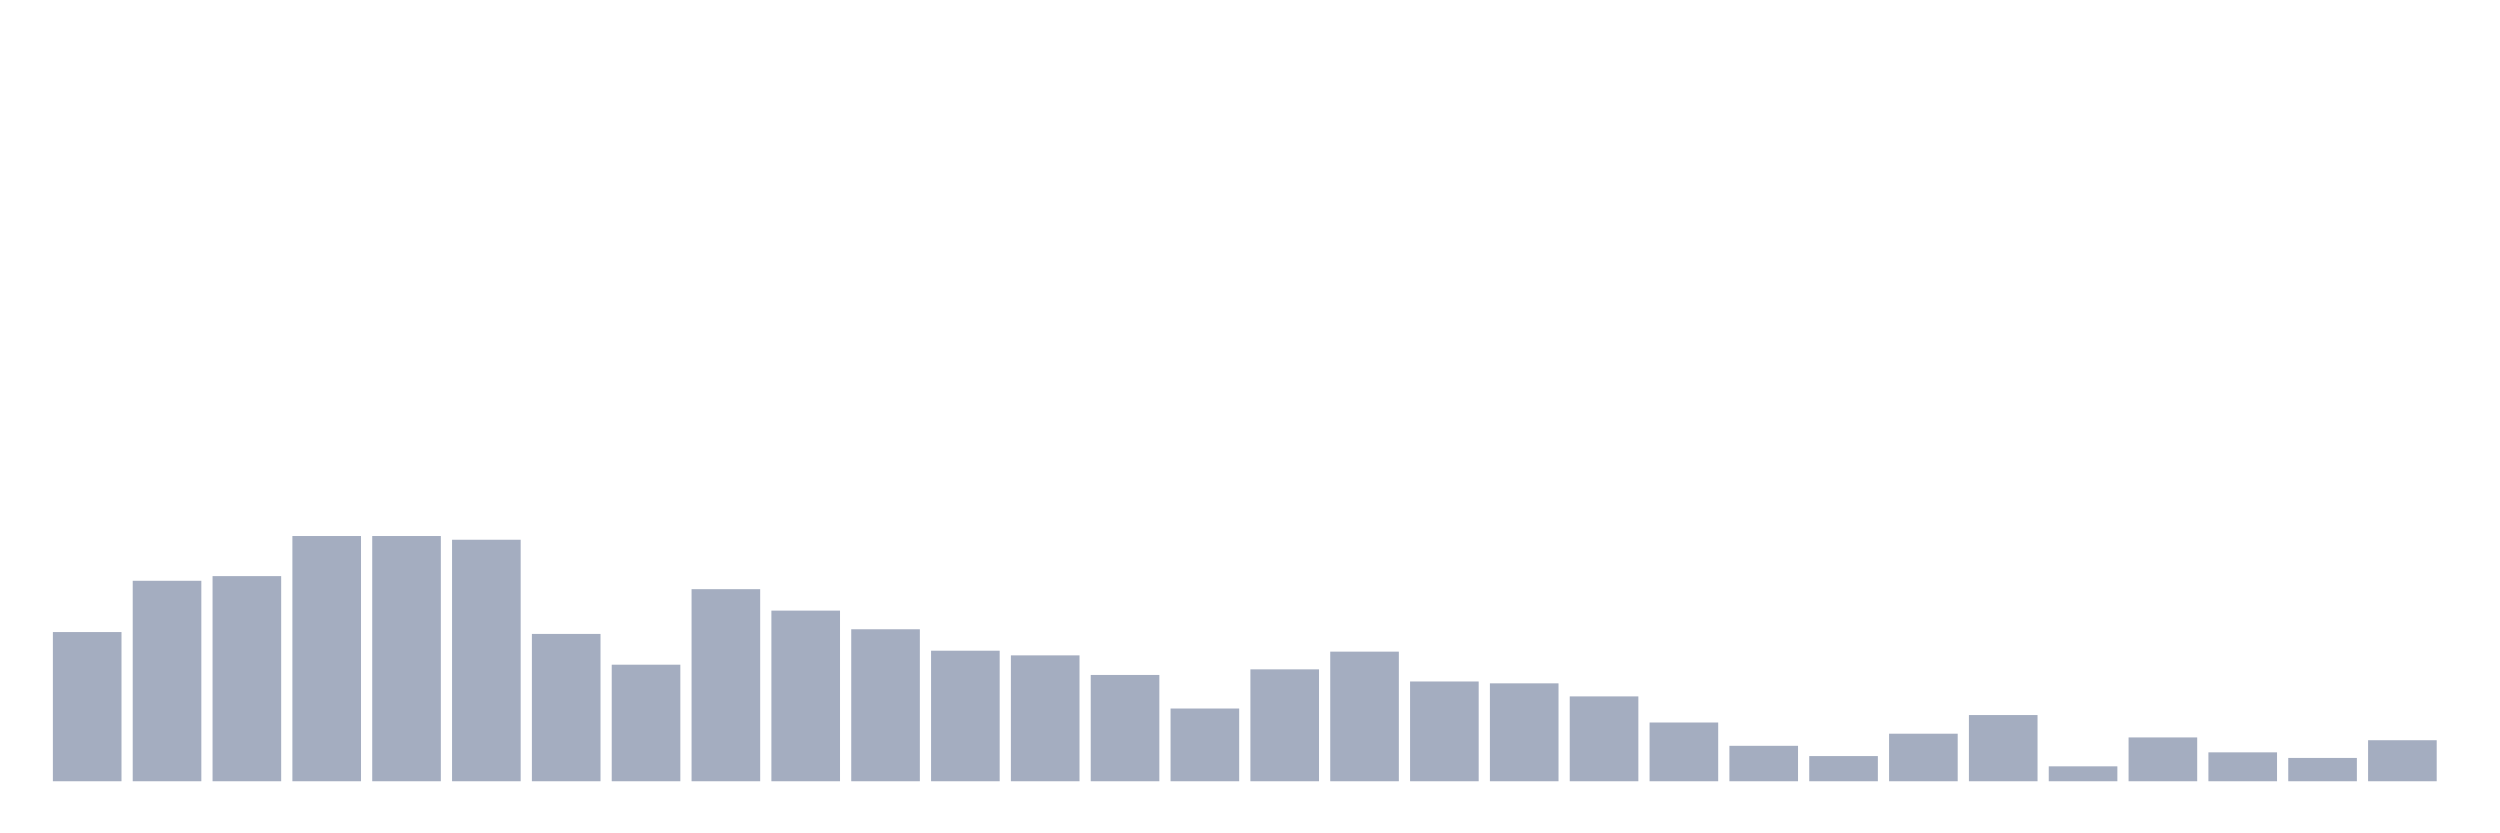 <svg xmlns="http://www.w3.org/2000/svg" viewBox="0 0 480 160"><g transform="translate(10,10)"><rect class="bar" x="0.153" width="13.175" y="111.355" height="28.645" fill="rgb(164,173,192)"></rect><rect class="bar" x="15.482" width="13.175" y="101.509" height="38.491" fill="rgb(164,173,192)"></rect><rect class="bar" x="30.81" width="13.175" y="100.614" height="39.386" fill="rgb(164,173,192)"></rect><rect class="bar" x="46.138" width="13.175" y="92.916" height="47.084" fill="rgb(164,173,192)"></rect><rect class="bar" x="61.466" width="13.175" y="92.916" height="47.084" fill="rgb(164,173,192)"></rect><rect class="bar" x="76.794" width="13.175" y="93.632" height="46.368" fill="rgb(164,173,192)"></rect><rect class="bar" x="92.123" width="13.175" y="111.714" height="28.286" fill="rgb(164,173,192)"></rect><rect class="bar" x="107.451" width="13.175" y="117.621" height="22.379" fill="rgb(164,173,192)"></rect><rect class="bar" x="122.779" width="13.175" y="103.12" height="36.88" fill="rgb(164,173,192)"></rect><rect class="bar" x="138.107" width="13.175" y="107.238" height="32.762" fill="rgb(164,173,192)"></rect><rect class="bar" x="153.436" width="13.175" y="110.818" height="29.182" fill="rgb(164,173,192)"></rect><rect class="bar" x="168.764" width="13.175" y="114.936" height="25.064" fill="rgb(164,173,192)"></rect><rect class="bar" x="184.092" width="13.175" y="115.831" height="24.169" fill="rgb(164,173,192)"></rect><rect class="bar" x="199.42" width="13.175" y="119.591" height="20.409" fill="rgb(164,173,192)"></rect><rect class="bar" x="214.748" width="13.175" y="126.036" height="13.964" fill="rgb(164,173,192)"></rect><rect class="bar" x="230.077" width="13.175" y="118.517" height="21.483" fill="rgb(164,173,192)"></rect><rect class="bar" x="245.405" width="13.175" y="115.115" height="24.885" fill="rgb(164,173,192)"></rect><rect class="bar" x="260.733" width="13.175" y="120.844" height="19.156" fill="rgb(164,173,192)"></rect><rect class="bar" x="276.061" width="13.175" y="121.202" height="18.798" fill="rgb(164,173,192)"></rect><rect class="bar" x="291.39" width="13.175" y="123.708" height="16.292" fill="rgb(164,173,192)"></rect><rect class="bar" x="306.718" width="13.175" y="128.721" height="11.279" fill="rgb(164,173,192)"></rect><rect class="bar" x="322.046" width="13.175" y="133.197" height="6.803" fill="rgb(164,173,192)"></rect><rect class="bar" x="337.374" width="13.175" y="135.166" height="4.834" fill="rgb(164,173,192)"></rect><rect class="bar" x="352.702" width="13.175" y="130.87" height="9.13" fill="rgb(164,173,192)"></rect><rect class="bar" x="368.031" width="13.175" y="127.289" height="12.711" fill="rgb(164,173,192)"></rect><rect class="bar" x="383.359" width="13.175" y="137.136" height="2.864" fill="rgb(164,173,192)"></rect><rect class="bar" x="398.687" width="13.175" y="131.586" height="8.414" fill="rgb(164,173,192)"></rect><rect class="bar" x="414.015" width="13.175" y="134.45" height="5.55" fill="rgb(164,173,192)"></rect><rect class="bar" x="429.344" width="13.175" y="135.524" height="4.476" fill="rgb(164,173,192)"></rect><rect class="bar" x="444.672" width="13.175" y="132.123" height="7.877" fill="rgb(164,173,192)"></rect></g></svg>